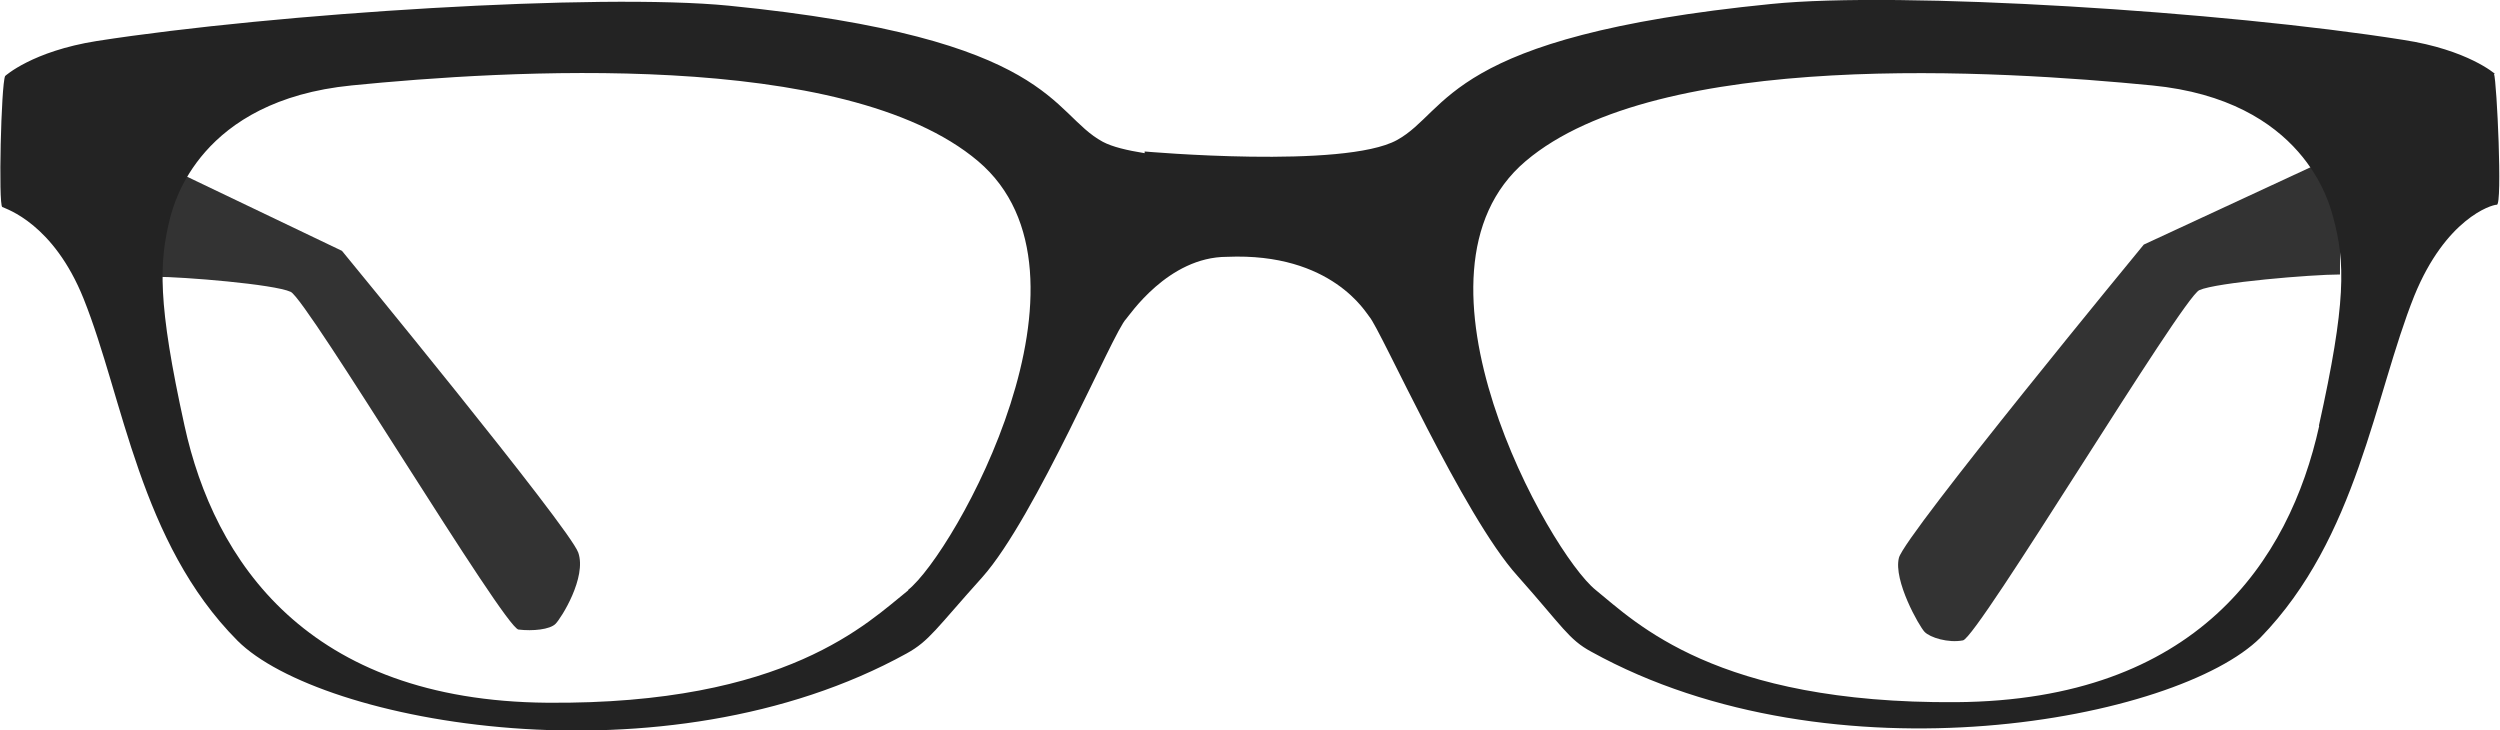 <svg xmlns="http://www.w3.org/2000/svg" width="878" height="256.5">
  <defs>
    <style>
      .a{fill:#333;}.b{fill:#232323;}
    </style>
  </defs>
  <path d="M821.8 96.4c-10 0-43.4 2.8-49.4 5.5s-77.8 122-83 123-11.6-1-13.5-3-11-18-9-26 86-110 86-110l69-32zm-767.3.8c9.8 0 41.8 2.6 47.6 5.3s75 118 80 118.6 11 0 13-2 11-16.3 8-25-83-106-83-106L54.7 56.8z" class="a"/>
  <path d="M876.3 26s-9.5-8.5-32.3-12C781 4 667.3-3.2 622 1.4 507.4 12.8 509.2 39 490.6 49.2s-88.6 4-88.6 4v.6c-6.2-1-11.3-2.2-14.7-4C368.8 39.8 370.5 13.4 256 2 210.6-2.5 97 4.6 34 14.4 11.3 18 1.8 26.7 1.8 26.7c-1.4 3-2.4 45.3-1 46s18 5.8 28.6 32.3c14 35 19.7 85.5 54 120 29 29 150 51.4 235 4.5 8-4.4 10.4-8.8 26.6-26.8 18.7-21 46-86.3 50.5-90.7 1-1 14.7-21.8 35.4-21.8 37-1.6 49 20 50 21 4 4.5 33 70 52 91 16 18 18 22.4 26 26.7 85 47 206 24 235-5 34-35 40-85 54-120 11-27 27-32 29-32s0-43-1-46zM319 207.3c-14.2 11.3-42.5 40.2-126.8 39.5S75.2 197 64.8 149.5c-9.5-43.2-9-57.5-5-73.2 1.4-5 10.3-41 63.7-46.3s173.2-13 220 26.6-8.3 137.7-24.6 150.6zm495.5-57.7c-10.5 47.4-43 96.4-127.5 97s-112.5-28-126.6-39.4c-16.2-13-71.3-111-24.6-150.6s166.7-31.8 220-26.6 62.3 41.4 63.6 46.3c4.3 15.7 4.6 30-5 73.2z" class="b"/>
</svg>
